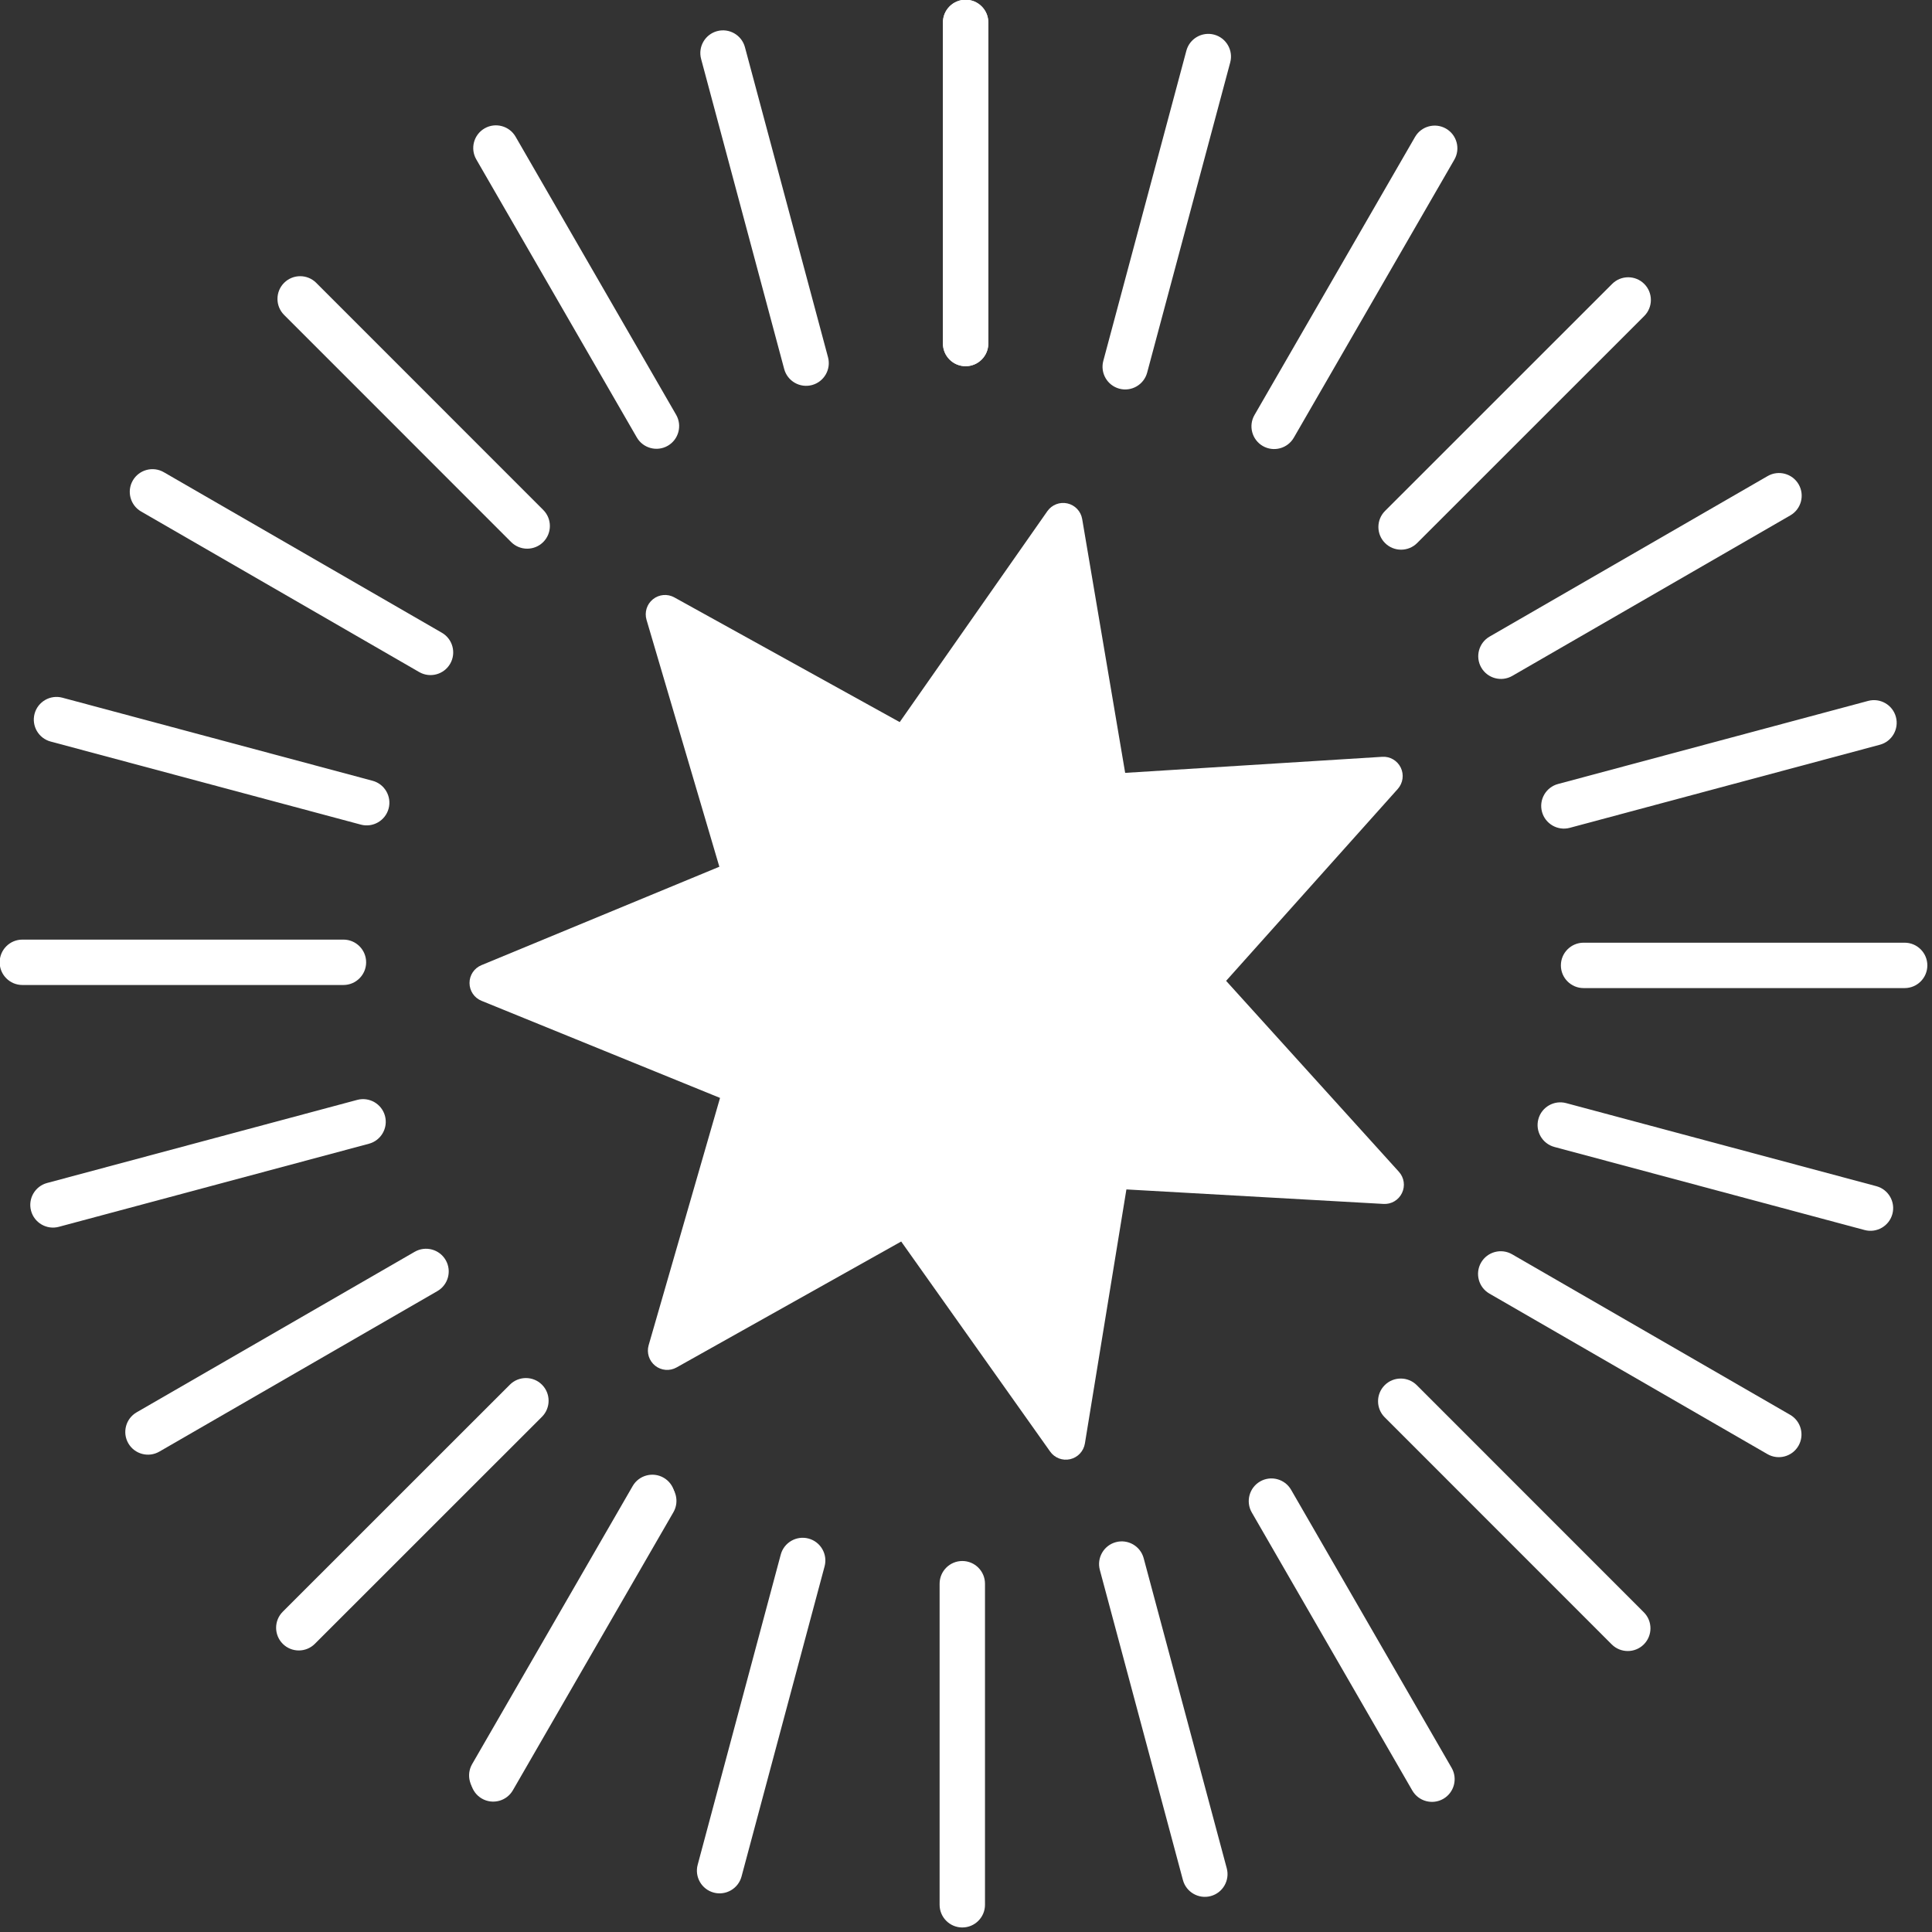 <?xml version="1.0" encoding="UTF-8" standalone="no"?>
<!DOCTYPE svg PUBLIC "-//W3C//DTD SVG 1.1//EN" "http://www.w3.org/Graphics/SVG/1.1/DTD/svg11.dtd">
<svg width="100%" height="100%" viewBox="0 0 355 355" version="1.1" xmlns="http://www.w3.org/2000/svg" xmlns:xlink="http://www.w3.org/1999/xlink" xml:space="preserve" xmlns:serif="http://www.serif.com/" style="fill-rule:evenodd;clip-rule:evenodd;stroke-linejoin:round;stroke-miterlimit:2;">
    <rect x="0" y="0" width="355" height="355" fill="#333333" stroke="none"/>
    <g transform="matrix(1,0,0,1,-0.509,0.043)">
        <g transform="matrix(0.866,0.5,-0.5,0.866,-697.732,-1693.66)">
            <g>
                <g transform="matrix(1,4.31066e-18,4.2455e-18,1,0,-4.487)">
                    <path d="M1521,1190.52C1518.7,1190.52 1516.83,1188.65 1516.83,1186.35C1516.83,1184.05 1518.7,1182.18 1521,1182.18L1580,1182.18C1582.3,1182.18 1584.17,1184.05 1584.17,1186.35C1584.17,1188.65 1582.3,1190.52 1580,1190.52L1521,1190.52Z" style="fill:white;"/>
                </g>
                <g transform="matrix(0.966,0.259,-0.259,0.966,364.754,-402.368)">
                    <path d="M1521,1190.52C1518.7,1190.52 1516.83,1188.65 1516.83,1186.35C1516.83,1184.05 1518.7,1182.18 1521,1182.18L1580,1182.18C1582.3,1182.18 1584.17,1184.05 1584.17,1186.35C1584.17,1188.65 1582.3,1190.52 1580,1190.52L1521,1190.52Z" style="fill:white;"/>
                </g>
                <g transform="matrix(0.866,0.5,-0.5,0.866,820.058,-692.286)">
                    <path d="M1521,1190.52C1518.7,1190.52 1516.83,1188.65 1516.83,1186.35C1516.83,1184.05 1518.7,1182.18 1521,1182.18L1580,1182.18C1582.3,1182.18 1584.17,1184.05 1584.17,1186.35C1584.17,1188.65 1582.3,1190.52 1580,1190.52L1521,1190.52Z" style="fill:white;"/>
                </g>
                <g transform="matrix(0.707,0.707,-0.707,0.707,1334.88,-854.484)">
                    <path d="M1521,1190.52C1518.7,1190.52 1516.83,1188.65 1516.83,1186.35C1516.83,1184.05 1518.7,1182.18 1521,1182.18L1580,1182.18C1582.3,1182.18 1584.17,1184.05 1584.17,1186.35C1584.17,1188.65 1582.3,1190.52 1580,1190.52L1521,1190.52Z" style="fill:white;"/>
                </g>
                <g transform="matrix(0.5,0.866,-0.866,0.5,1874.15,-877.908)">
                    <path d="M1521,1190.52C1518.7,1190.52 1516.83,1188.65 1516.83,1186.35C1516.83,1184.05 1518.7,1182.18 1521,1182.18L1580,1182.18C1582.3,1182.18 1584.17,1184.05 1584.17,1186.35C1584.17,1188.65 1582.3,1190.52 1580,1190.52L1521,1190.52Z" style="fill:white;"/>
                </g>
                <g transform="matrix(0.259,0.966,-0.966,0.259,2401.1,-760.963)">
                    <path d="M1521,1190.52C1518.7,1190.52 1516.83,1188.65 1516.83,1186.35C1516.83,1184.05 1518.7,1182.18 1521,1182.18L1580,1182.18C1582.3,1182.18 1584.17,1184.05 1584.17,1186.35C1584.17,1188.65 1582.3,1190.52 1580,1190.52L1521,1190.52Z" style="fill:white;"/>
                </g>
                <g transform="matrix(0.5,0.866,-0.866,0.5,1874.15,-877.908)">
                    <path d="M1521,1190.52C1518.7,1190.52 1516.83,1188.65 1516.83,1186.35C1516.83,1184.05 1518.7,1182.18 1521,1182.18L1580,1182.18C1582.3,1182.18 1584.17,1184.05 1584.17,1186.35C1584.17,1188.65 1582.3,1190.52 1580,1190.52L1521,1190.52Z" style="fill:white;"/>
                </g>
                <g transform="matrix(-0.259,0.966,-0.966,-0.259,3278.16,-146.281)">
                    <path d="M1521,1190.52C1518.7,1190.52 1516.83,1188.65 1516.83,1186.35C1516.83,1184.05 1518.7,1182.18 1521,1182.18L1580,1182.18C1582.3,1182.18 1584.17,1184.05 1584.17,1186.35C1584.17,1188.65 1582.3,1190.52 1580,1190.52L1521,1190.52Z" style="fill:white;"/>
                </g>
                <g transform="matrix(-0.5,0.866,-0.866,-0.5,3568.07,309.023)">
                    <path d="M1521,1190.52C1518.7,1190.52 1516.83,1188.65 1516.83,1186.35C1516.83,1184.05 1518.7,1182.18 1521,1182.18L1580,1182.18C1582.3,1182.18 1584.17,1184.05 1584.17,1186.35C1584.17,1188.65 1582.3,1190.52 1580,1190.52L1521,1190.52Z" style="fill:white;"/>
                </g>
                <g transform="matrix(-0.707,0.707,-0.707,-0.707,3730.27,823.85)">
                    <path d="M1521,1190.52C1518.7,1190.52 1516.83,1188.65 1516.83,1186.35C1516.83,1184.05 1518.7,1182.18 1521,1182.18L1580,1182.18C1582.3,1182.18 1584.17,1184.05 1584.17,1186.35C1584.17,1188.65 1582.3,1190.52 1580,1190.52L1521,1190.52Z" style="fill:white;"/>
                </g>
                <g transform="matrix(-0.866,0.5,-0.5,-0.866,3753.7,1363.11)">
                    <path d="M1521,1190.52C1518.7,1190.52 1516.83,1188.65 1516.83,1186.35C1516.83,1184.05 1518.7,1182.18 1521,1182.18L1580,1182.18C1582.3,1182.18 1584.17,1184.05 1584.17,1186.35C1584.17,1188.65 1582.3,1190.52 1580,1190.52L1521,1190.52Z" style="fill:white;"/>
                </g>
                <g transform="matrix(-1,5.50801e-16,-5.29126e-16,-1,3387.41,2368.79)">
                    <path d="M1521,1190.52C1518.7,1190.52 1516.83,1188.65 1516.83,1186.35C1516.83,1184.05 1518.7,1182.18 1521,1182.18L1580,1182.18C1582.3,1182.18 1584.17,1184.05 1584.17,1186.35C1584.17,1188.65 1582.3,1190.52 1580,1190.52L1521,1190.52Z" style="fill:white;"/>
                </g>
                <g transform="matrix(-0.966,0.259,-0.259,-0.966,3636.75,1890.07)">
                    <path d="M1521,1190.52C1518.7,1190.52 1516.83,1188.65 1516.83,1186.35C1516.83,1184.05 1518.7,1182.18 1521,1182.18L1580,1182.18C1582.3,1182.18 1584.17,1184.05 1584.17,1186.35C1584.17,1188.65 1582.3,1190.52 1580,1190.52L1521,1190.52Z" style="fill:white;"/>
                </g>
                <g transform="matrix(-0.966,-0.259,0.259,-0.966,3022.21,2767.12)">
                    <path d="M1521,1190.52C1518.7,1190.52 1516.83,1188.65 1516.83,1186.35C1516.83,1184.05 1518.7,1182.18 1521,1182.18L1580,1182.18C1582.3,1182.18 1584.17,1184.05 1584.17,1186.35C1584.17,1188.65 1582.3,1190.52 1580,1190.52L1521,1190.52Z" style="fill:white;"/>
                </g>
                <g transform="matrix(-0.866,-0.5,0.5,-0.866,2566.9,3057.04)">
                    <path d="M1521,1190.52C1518.7,1190.52 1516.83,1188.65 1516.83,1186.35C1516.83,1184.05 1518.7,1182.18 1521,1182.18L1580,1182.18C1582.3,1182.18 1584.17,1184.05 1584.17,1186.35C1584.17,1188.65 1582.3,1190.52 1580,1190.52L1521,1190.52Z" style="fill:white;"/>
                </g>
                <g transform="matrix(-0.707,-0.707,0.707,-0.707,2052.07,3219.24)">
                    <path d="M1521,1190.52C1518.7,1190.52 1516.83,1188.65 1516.83,1186.35C1516.83,1184.05 1518.7,1182.18 1521,1182.18L1580,1182.18C1582.3,1182.18 1584.17,1184.05 1584.17,1186.35C1584.17,1188.65 1582.3,1190.52 1580,1190.52L1521,1190.52Z" style="fill:white;"/>
                </g>
                <g transform="matrix(-0.5,-0.866,0.866,-0.5,1512.81,3242.66)">
                    <path d="M1521,1190.52C1518.7,1190.52 1516.83,1188.65 1516.83,1186.35C1516.83,1184.05 1518.7,1182.18 1521,1182.18L1580,1182.18C1582.3,1182.18 1584.17,1184.05 1584.17,1186.35C1584.17,1188.65 1582.3,1190.52 1580,1190.52L1521,1190.52Z" style="fill:white;"/>
                </g>
                <g transform="matrix(-6.25879e-16,-1,1,-6.0318e-16,507.13,2876.37)">
                    <path d="M1521,1190.52C1518.7,1190.52 1516.83,1188.65 1516.83,1186.35C1516.83,1184.05 1518.7,1182.18 1521,1182.18L1580,1182.18C1582.3,1182.18 1584.17,1184.05 1584.17,1186.35C1584.17,1188.65 1582.3,1190.52 1580,1190.52L1521,1190.52Z" style="fill:white;"/>
                </g>
                <g transform="matrix(-0.259,-0.966,0.966,-0.259,985.858,3125.72)">
                    <path d="M1521,1190.52C1518.7,1190.52 1516.83,1188.65 1516.83,1186.35C1516.83,1184.05 1518.7,1182.18 1521,1182.18L1580,1182.18C1582.3,1182.18 1584.17,1184.05 1584.17,1186.35C1584.17,1188.65 1582.3,1190.52 1580,1190.52L1521,1190.52Z" style="fill:white;"/>
                </g>
                <g transform="matrix(-3.90934e-16,-1,1,-4.25901e-16,506.583,2875.95)">
                    <path d="M1521,1190.52C1518.7,1190.52 1516.83,1188.65 1516.83,1186.35C1516.83,1184.05 1518.7,1182.18 1521,1182.18L1580,1182.18C1582.3,1182.18 1584.17,1184.05 1584.17,1186.35C1584.17,1188.65 1582.3,1190.52 1580,1190.52L1521,1190.52Z" style="fill:white;"/>
                </g>
                <g transform="matrix(0.259,-0.966,0.966,0.259,108.702,2511.2)">
                    <path d="M1521,1190.52C1518.7,1190.52 1516.83,1188.65 1516.83,1186.35C1516.83,1184.05 1518.7,1182.18 1521,1182.18L1580,1182.18C1582.3,1182.18 1584.17,1184.05 1584.17,1186.35C1584.17,1188.65 1582.3,1190.52 1580,1190.52L1521,1190.52Z" style="fill:white;"/>
                </g>
                <g transform="matrix(0.5,-0.866,0.866,0.5,-181.216,2055.89)">
                    <path d="M1521,1190.52C1518.7,1190.52 1516.83,1188.65 1516.83,1186.35C1516.83,1184.05 1518.7,1182.18 1521,1182.18L1580,1182.18C1582.3,1182.18 1584.17,1184.05 1584.17,1186.35C1584.17,1188.65 1582.3,1190.52 1580,1190.52L1521,1190.52Z" style="fill:white;"/>
                </g>
                <g transform="matrix(0.707,-0.707,0.707,0.707,-343.414,1541.07)">
                    <path d="M1521,1190.52C1518.7,1190.52 1516.83,1188.65 1516.83,1186.35C1516.83,1184.05 1518.7,1182.18 1521,1182.18L1580,1182.18C1582.3,1182.18 1584.17,1184.05 1584.17,1186.35C1584.17,1188.65 1582.3,1190.52 1580,1190.52L1521,1190.52Z" style="fill:white;"/>
                </g>
                <g transform="matrix(0.966,-0.259,0.259,0.966,-249.893,474.85)">
                    <path d="M1521,1190.52C1518.7,1190.52 1516.83,1188.65 1516.83,1186.35C1516.83,1184.05 1518.7,1182.18 1521,1182.18L1580,1182.18C1582.3,1182.18 1584.17,1184.05 1584.17,1186.35C1584.17,1188.65 1582.3,1190.52 1580,1190.52L1521,1190.52Z" style="fill:white;"/>
                </g>
                <g transform="matrix(0.866,-0.5,0.5,0.866,-366.839,1001.8)">
                    <path d="M1521,1190.52C1518.7,1190.52 1516.83,1188.65 1516.83,1186.35C1516.83,1184.05 1518.7,1182.18 1521,1182.18L1580,1182.18C1582.3,1182.18 1584.17,1184.05 1584.17,1186.35C1584.17,1188.65 1582.3,1190.52 1580,1190.52L1521,1190.52Z" style="fill:white;"/>
                </g>
                <g transform="matrix(2.80498e-16,1,-1,3.01001e-16,2879.83,-511.617)">
                    <path d="M1521,1190.52C1518.7,1190.52 1516.83,1188.65 1516.83,1186.35C1516.83,1184.05 1518.7,1182.18 1521,1182.18L1580,1182.18C1582.3,1182.18 1584.17,1184.05 1584.17,1186.35C1584.17,1188.65 1582.3,1190.52 1580,1190.52L1521,1190.52Z" style="fill:white;"/>
                </g>
                <g transform="matrix(1.046,-0.326,0.326,1.046,-478.385,501.197)">
                    <path d="M1704.51,1106.29C1705.01,1105.08 1706.19,1104.29 1707.5,1104.29C1708.81,1104.29 1709.99,1105.08 1710.49,1106.29C1715.93,1119.55 1726.88,1146.25 1726.88,1146.25C1726.88,1146.25 1754.59,1138.16 1768.35,1134.15C1769.6,1133.78 1770.96,1134.21 1771.78,1135.24C1772.6,1136.27 1772.71,1137.68 1772.08,1138.83C1765.1,1151.35 1751.06,1176.56 1751.06,1176.56C1751.06,1176.56 1774.65,1193.18 1786.36,1201.43C1787.44,1202.19 1787.95,1203.52 1787.65,1204.8C1787.36,1206.07 1786.33,1207.05 1785.03,1207.26C1770.9,1209.62 1742.43,1214.36 1742.43,1214.36C1742.43,1214.36 1744.14,1243.16 1745,1257.47C1745.07,1258.78 1744.35,1260 1743.17,1260.57C1741.99,1261.14 1740.58,1260.94 1739.61,1260.06C1728.95,1250.48 1707.5,1231.18 1707.5,1231.18C1707.5,1231.18 1686.05,1250.48 1675.39,1260.06C1674.42,1260.94 1673.01,1261.14 1671.83,1260.57C1670.65,1260 1669.93,1258.78 1670,1257.47C1670.86,1243.16 1672.57,1214.36 1672.57,1214.36C1672.57,1214.36 1644.1,1209.62 1629.97,1207.26C1628.67,1207.05 1627.64,1206.07 1627.35,1204.8C1627.05,1203.52 1627.56,1202.19 1628.64,1201.43C1640.35,1193.18 1663.94,1176.56 1663.94,1176.56C1663.94,1176.56 1649.9,1151.35 1642.92,1138.83C1642.29,1137.68 1642.4,1136.27 1643.22,1135.24C1644.04,1134.21 1645.4,1133.78 1646.65,1134.15C1660.41,1138.16 1688.12,1146.25 1688.12,1146.25C1688.12,1146.25 1699.07,1119.55 1704.51,1106.29Z" style="fill:white;"/>
                </g>
            </g>
        </g>
    </g>
</svg>
